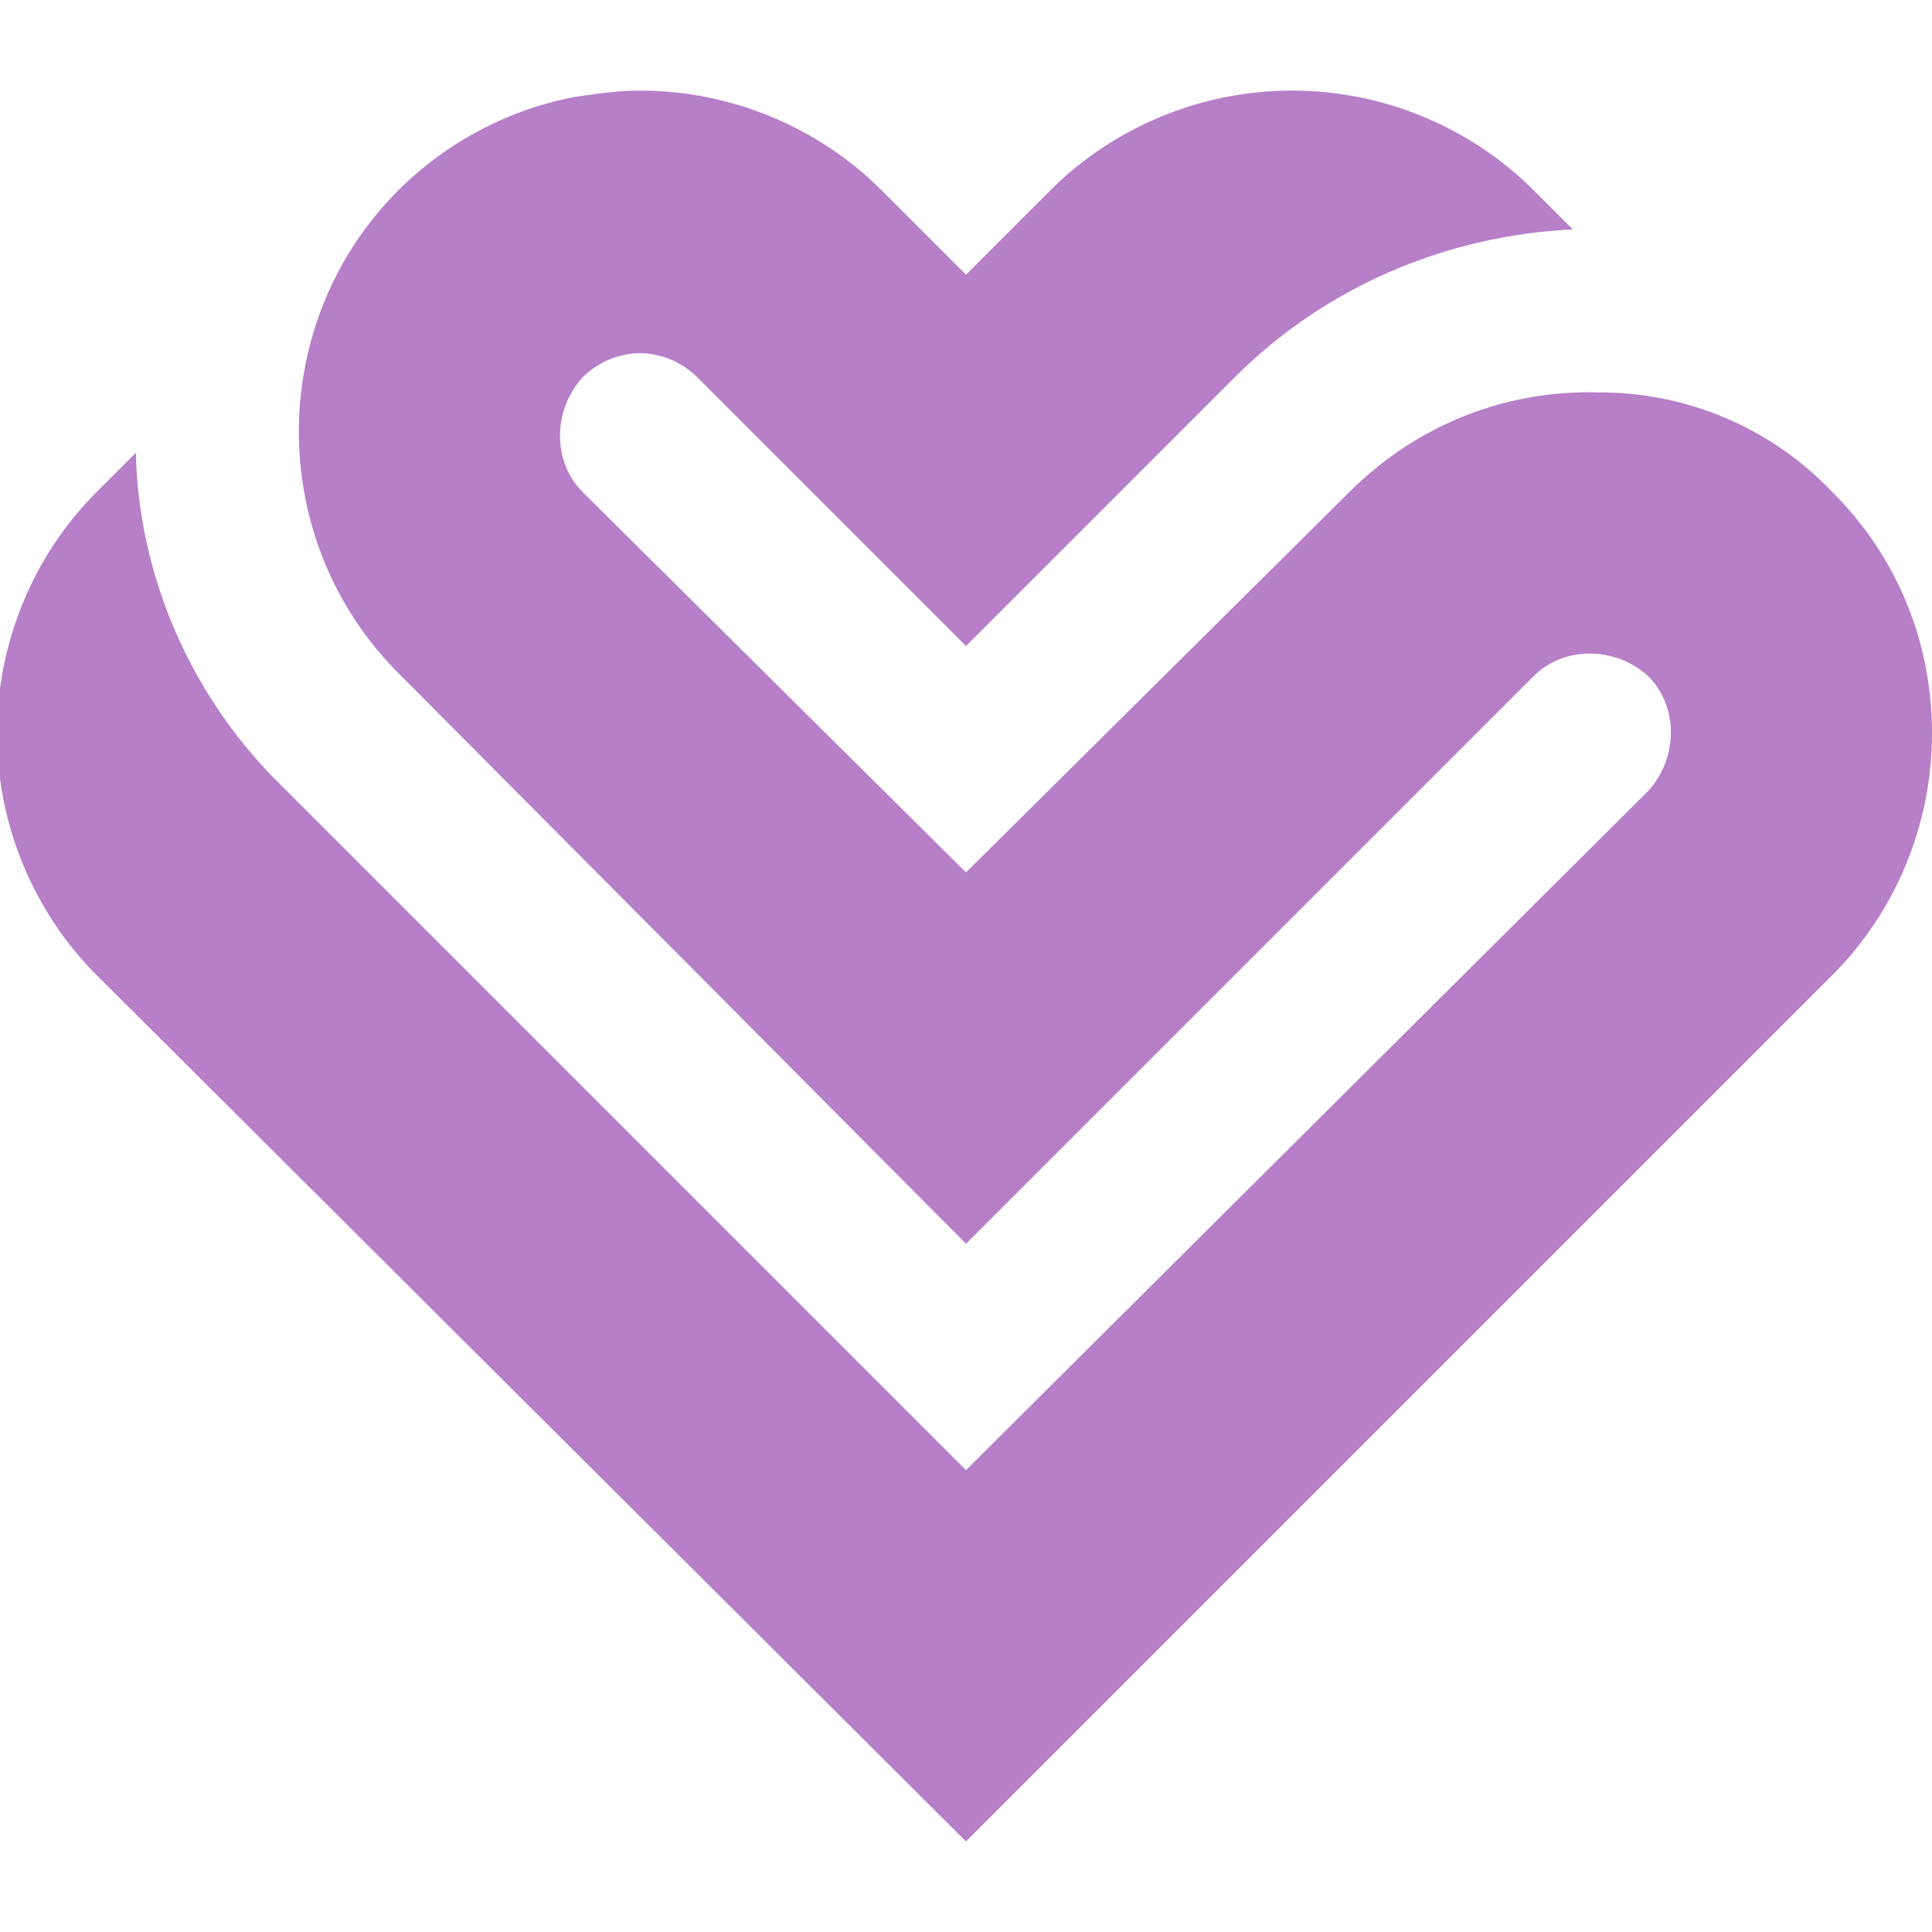 <?xml version="1.0" encoding="utf-8"?>
<!-- Generator: Adobe Illustrator 19.2.0, SVG Export Plug-In . SVG Version: 6.00 Build 0)  -->
<svg version="1.1" id="Layer_1" xmlns="http://www.w3.org/2000/svg" xmlns:xlink="http://www.w3.org/1999/xlink" x="0px" y="0px"
	 viewBox="0 0 64 64" enable-background="new 0 0 64 64" xml:space="preserve">
<path fill="#B67FC8" d="M60.7,16.3C58.6,14.1,55.8,13,53,13c-3-0.1-6,1-8.3,3.3L32,28.9L19.3,16.3c-1-1-1-2.7,0-3.8
	c0.5-0.5,1.2-0.8,1.9-0.8c0.7,0,1.4,0.3,1.9,0.8l8.9,8.9l8.9-8.9c3-3,7-4.7,11.2-4.9h0l-1.3-1.3c-2.1-2.1-5-3.3-8-3.3
	c-3,0-5.9,1.2-8,3.3L32,9.1l-2.8-2.8c-2.1-2.1-5-3.3-8-3.3c-0.7,0-1.4,0.1-2.1,0.2c-2.2,0.4-4.3,1.5-5.9,3.1c-4.4,4.4-4.4,11.6,0,16
	L32,41.2l18.8-18.8c1-1,2.7-1,3.8,0c1,1,1,2.7,0,3.8L32,48.7L9.4,26.1c-3-2.9-4.8-6.9-4.9-11.1l-1.3,1.3c-2.1,2.1-3.3,5-3.3,8
	c0,3,1.2,5.9,3.3,8L32,61l0,0l0,0l28.7-28.7c2.1-2.1,3.3-5,3.3-8C64,21.2,62.8,18.4,60.7,16.3z"/>
</svg>
